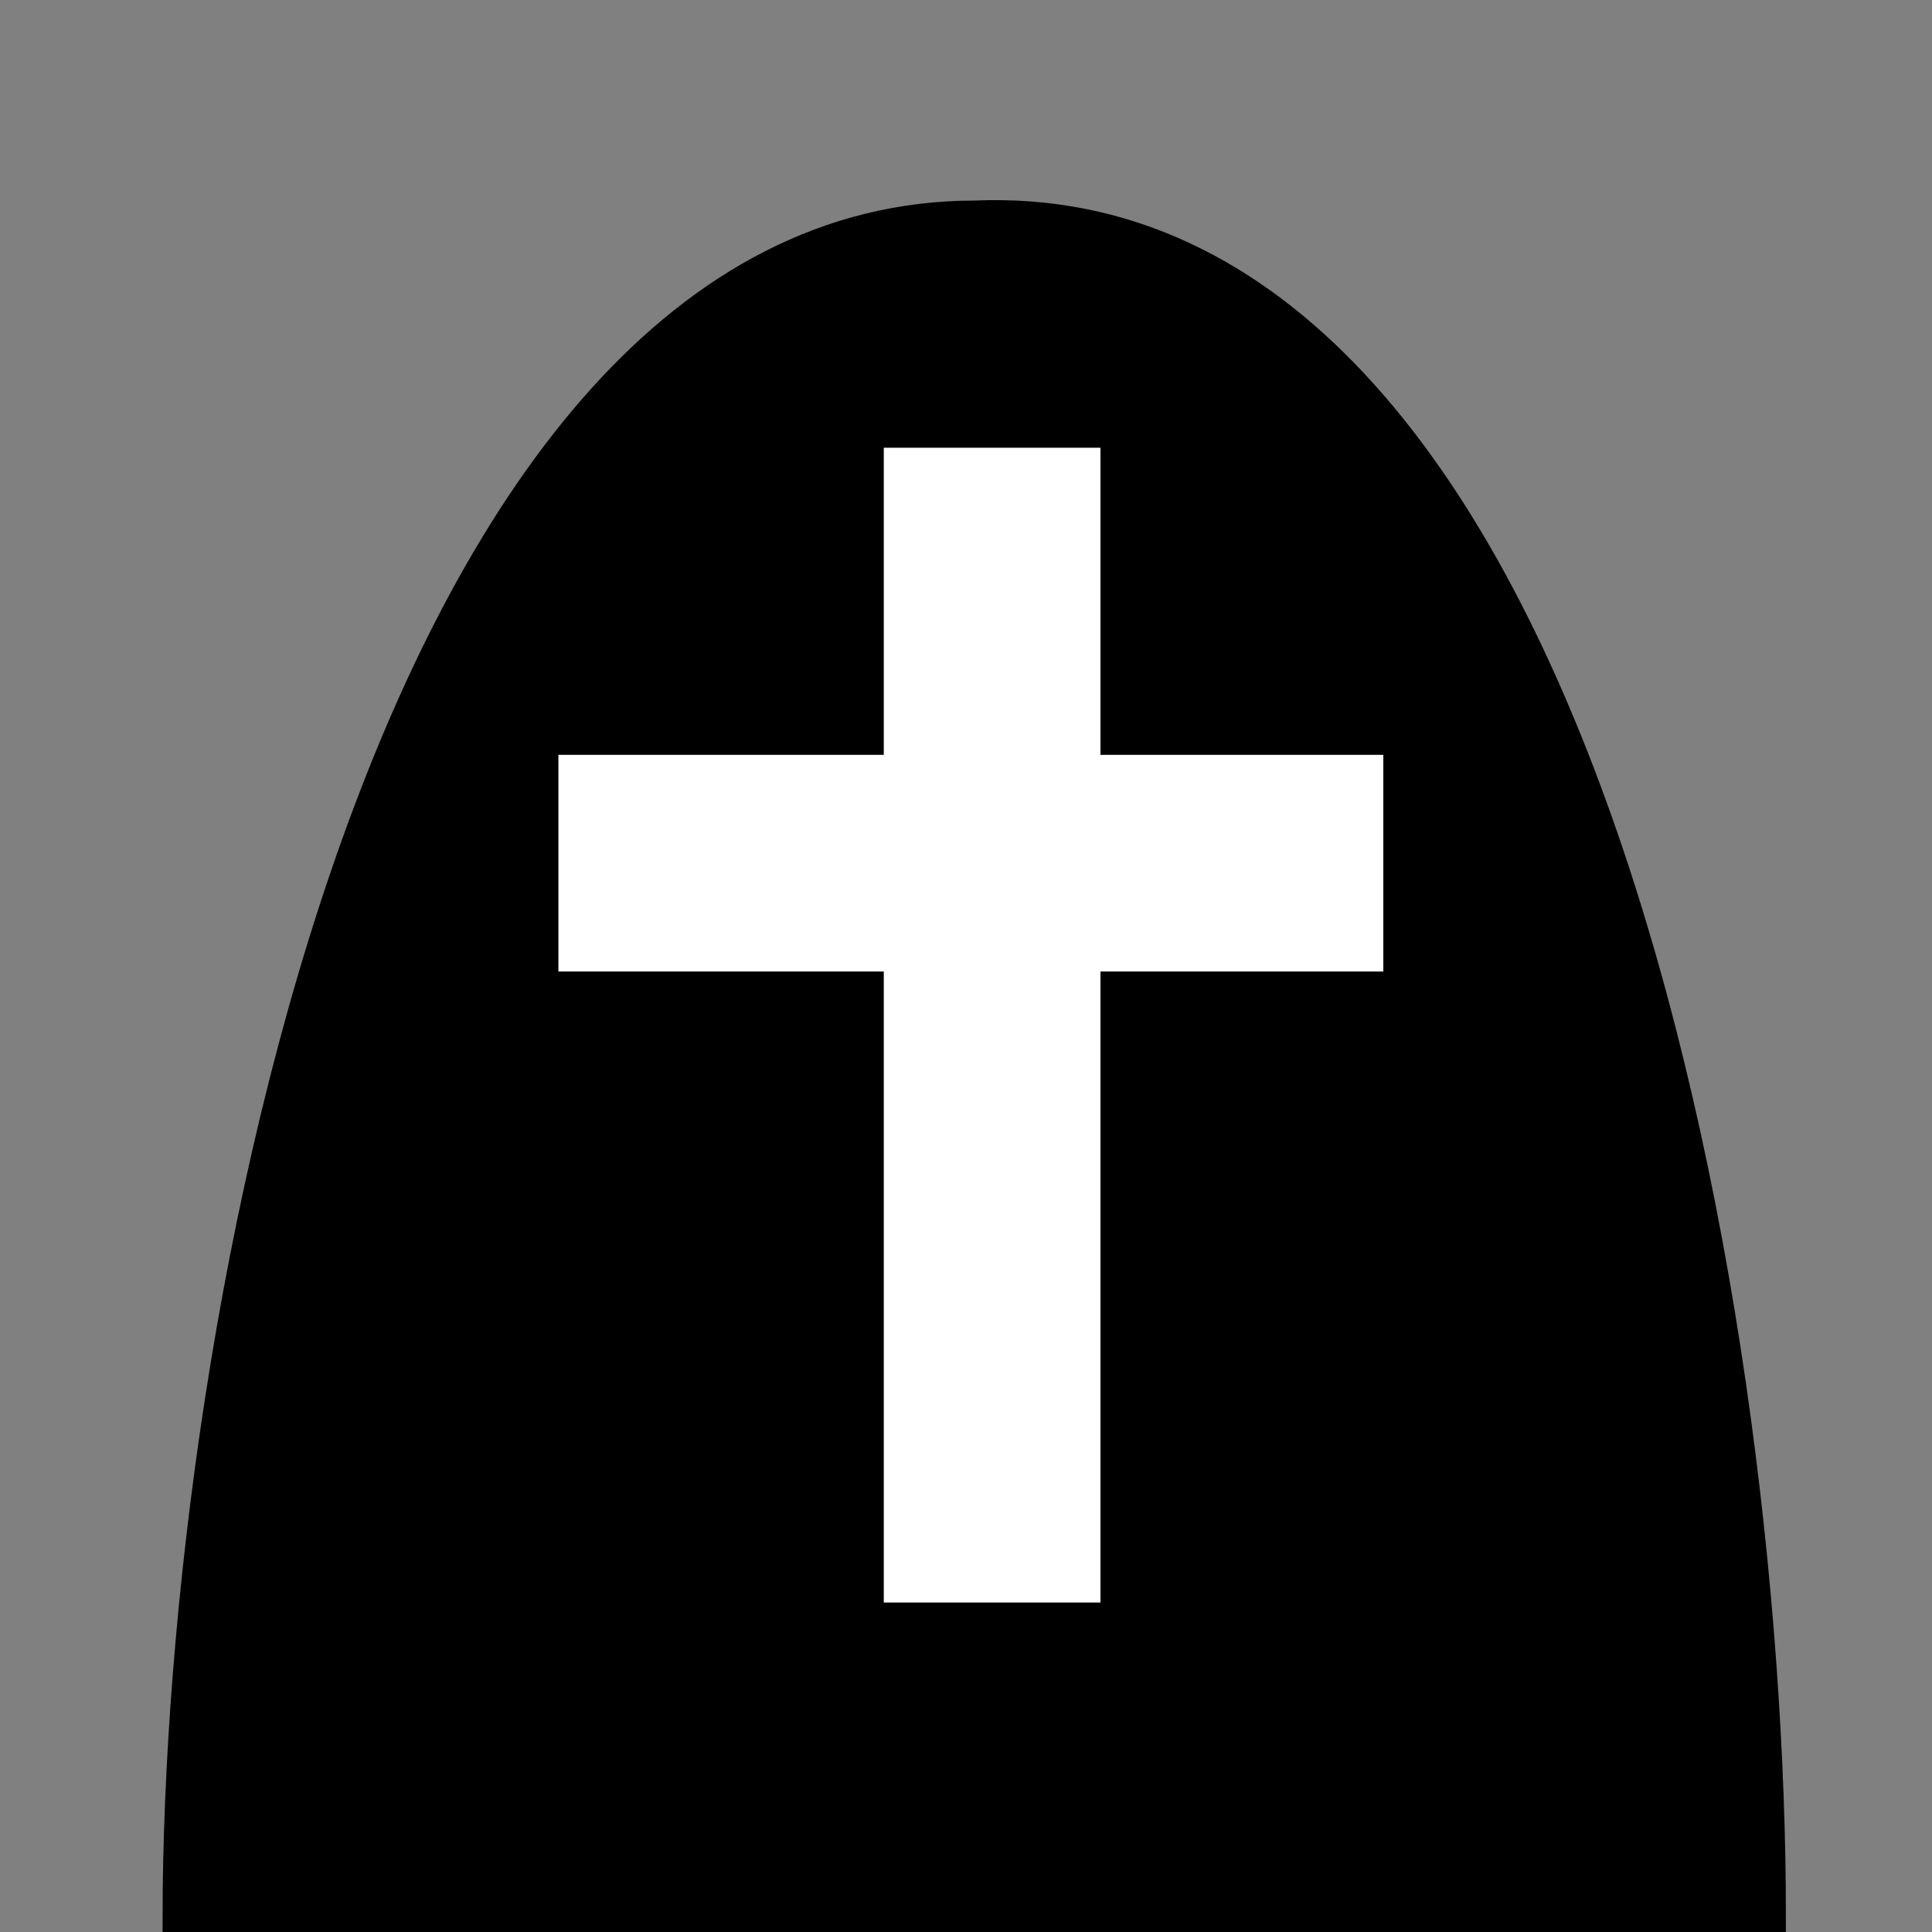 <?xml version="1.0" encoding="UTF-8" standalone="no"?>
<svg
   xmlns:dc="http://purl.org/dc/elements/1.1/"
   xmlns:cc="http://creativecommons.org/ns#"
   xmlns:rdf="http://www.w3.org/1999/02/22-rdf-syntax-ns#"
   xmlns:svg="http://www.w3.org/2000/svg"
   xmlns="http://www.w3.org/2000/svg"
   xmlns:sodipodi="http://sodipodi.sourceforge.net/DTD/sodipodi-0.dtd"
   xmlns:inkscape="http://www.inkscape.org/namespaces/inkscape"
   sodipodi:docname="MORTALITY.svg"
   inkscape:version="1.0 (4035a4fb49, 2020-05-01)"
   id="svg8"
   version="1.1"
   viewBox="0 0 100.181 100.181"
   height="100.181"
   width="100.181">
  <rect x="0" y="0" width="100.181" height="100.181" fill="#808080" stroke="none"/>
  <defs
     id="defs2" />
  <sodipodi:namedview
     inkscape:window-maximized="1"
     inkscape:window-y="-9"
     inkscape:window-x="-9"
     inkscape:window-height="1005"
     inkscape:window-width="1920"
     scale-x="1"
     units="px"
     showgrid="false"
     inkscape:document-rotation="0"
     inkscape:current-layer="layer1"
     inkscape:document-units="px"
     inkscape:cy="55.313524"
     inkscape:cx="21.82614"
     inkscape:zoom="5.6"
     inkscape:pageshadow="2"
     inkscape:pageopacity="0.0"
     borderopacity="1.0"
     bordercolor="#666666"
     pagecolor="#ffffff"
     id="base" />
  <g
     id="layer1"
     inkscape:groupmode="layer"
     inkscape:label="Calque 1">
    <path
       style="fill:#000000;fill-opacity:1;stroke:#000000;stroke-width:2.247;stroke-linecap:butt;stroke-linejoin:miter;stroke-miterlimit:4;stroke-dasharray:none;stroke-opacity:1"
       d="m 9.552,99.58 c 0,-31.106 10.996,-88.057 41.004,-88.057 30.781,-1.314 40.927,55.544 40.927,87.892 z"
       id="path988"
       sodipodi:nodetypes="cccc" />
    <path
       style="fill:none;stroke:#ffffff;stroke-width:11.235;stroke-linecap:butt;stroke-linejoin:miter;stroke-miterlimit:4;stroke-dasharray:none;stroke-opacity:1"
       d="M 51.445,23.217 V 83.096"
       id="path990" />
    <path
       style="fill:none;stroke:#ffffff;stroke-width:11.235;stroke-linecap:butt;stroke-linejoin:miter;stroke-miterlimit:4;stroke-dasharray:none;stroke-opacity:1"
       d="M 28.955,44.759 H 71.73"
       id="path1011" />
  </g>
</svg>

